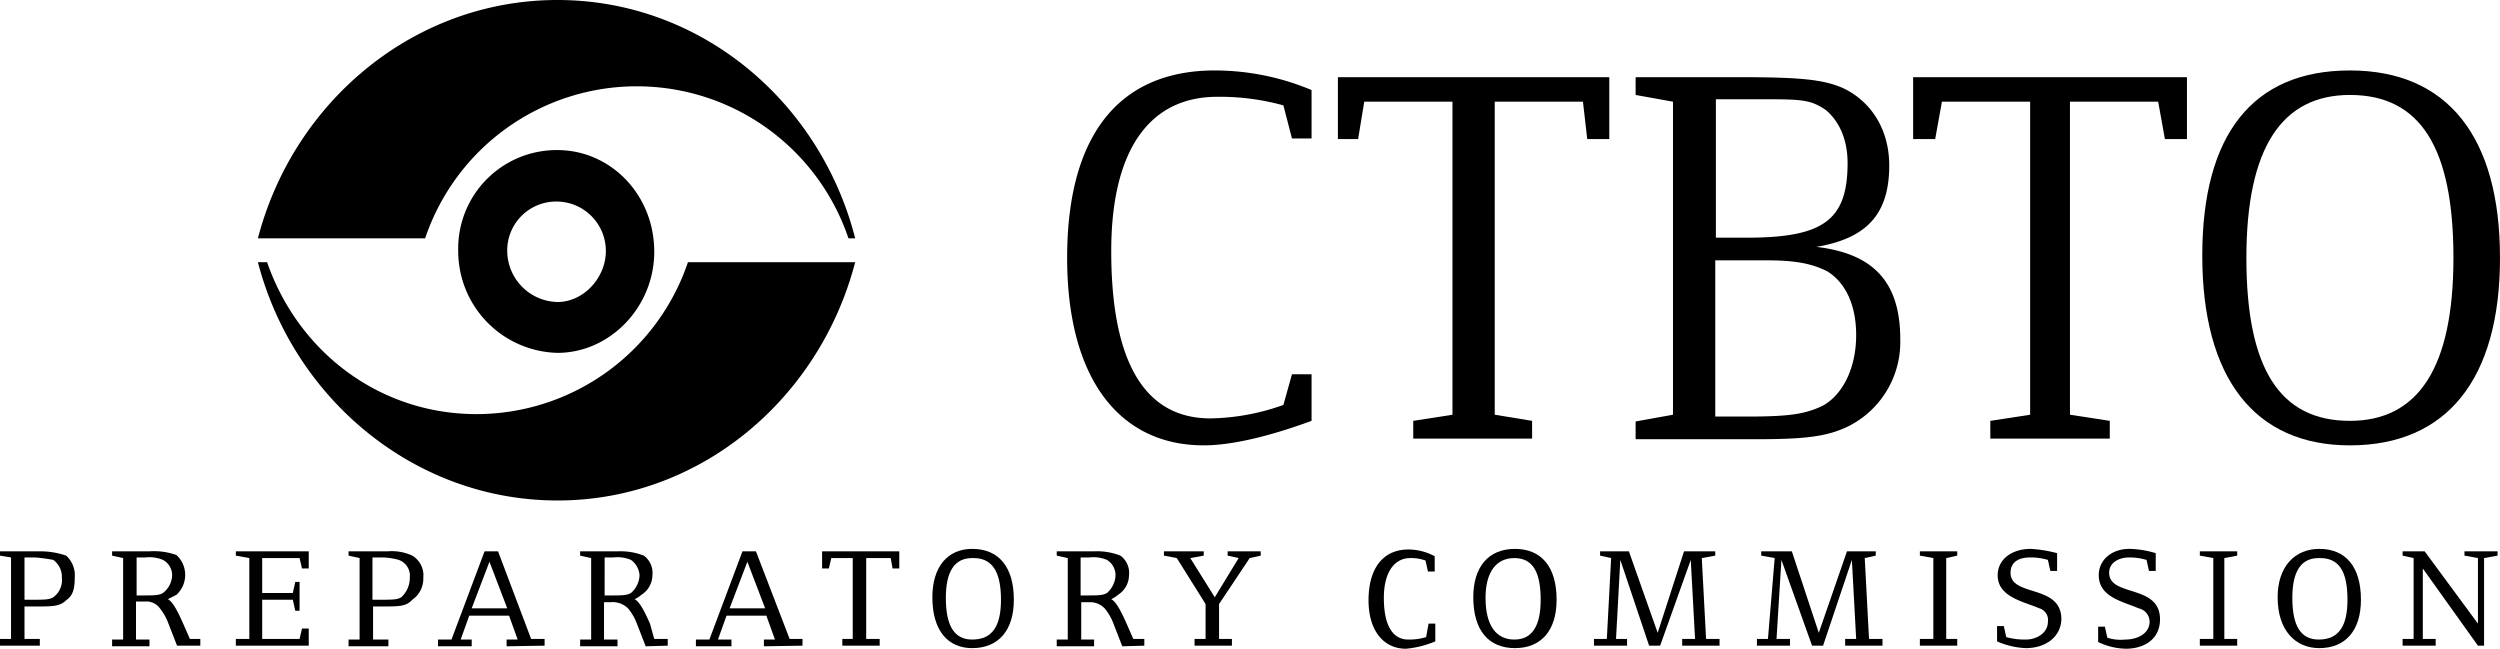 <svg id="ctbto-black" xmlns="http://www.w3.org/2000/svg" width="408.1" height="105.9" viewBox="0 0 408.1 105.9">
  <g id="Layer_1-2">
    <path id="Path_690" data-name="Path 690" d="M139.6,38.9C133.9,16.6,114.4,0,91,0S47.9,16.6,42.1,38.9H69.4a36.461,36.461,0,0,1,69.1,0Z"/>
    <path id="Path_691" data-name="Path 691" d="M42.1,42.8C47.9,65.1,67.7,81.7,91,81.7s42.8-16.6,48.6-38.9H112.3A36.469,36.469,0,0,1,77.8,67.6C62,67.6,48.7,57.5,43.6,42.8H42.1Z"/>
    <path id="Path_692" data-name="Path 692" d="M74.8,41A16.073,16.073,0,0,1,90.7,24.5H91c8.6,0,15.8,7.2,15.8,16.6,0,9-7.2,16.5-15.8,16.5A16.607,16.607,0,0,1,74.8,41Zm8,0A8.39,8.39,0,0,0,91,49.3c4.3,0,7.9-4,7.9-8.3a8.066,8.066,0,0,0-8.1-8.1,7.982,7.982,0,0,0-8,8.1Z"/>
    <path id="Path_693" data-name="Path 693" d="M10.1,94.3a3.49,3.49,0,0,1-1.4,3.2c-.7.4-1.4.4-3.6.4H4V91H5.8a28.943,28.943,0,0,1,2.9.4,3.424,3.424,0,0,1,1.4,2.9Zm2.1,0a4.348,4.348,0,0,0-1.4-3.6A12.91,12.91,0,0,0,6.5,90H0v.7l1.8.3v13.3H0v1.1H6.5v-1.1H4V99H5.8c2.9,0,4,0,5.1-1.1,1-.7,1.3-1.8,1.3-3.6Z"/>
    <path id="Path_694" data-name="Path 694" d="M28.1,93.9a3.8,3.8,0,0,1-1.5,2.9c-.7.4-1.4.4-3.6.4h-.7V91h1.4a5.708,5.708,0,0,1,2.9.4,2.825,2.825,0,0,1,1.5,2.5Zm4.6,11.5v-1.1H31l-1.1-2.5c-1.1-2.5-1.8-3.6-2.5-4l1.4-.7a4.41,4.41,0,0,0,.3-6.2l-.3-.3a10.925,10.925,0,0,0-4.4-.6H18.3v.7l1.8.4v13.3H18.3v1.1h6.1v-1.1H22.2V98.2h1.4a2.71,2.71,0,0,1,2.5,1.1,8.867,8.867,0,0,1,1.4,2.5l1.4,3.6Z"/>
    <path id="Path_695" data-name="Path 695" d="M50.4,105.4v-2.8H49.3l-.4,1.7H42.8V97.9h5l.4,1.8h.7V95h-.7l-.4,1.8h-5V91.1h6.1l.4,1.7h1.1V90H38.5v.7l2.2.4v13.2H38.5v1.1Z"/>
    <path id="Path_696" data-name="Path 696" d="M66.9,94.3a4.314,4.314,0,0,1-1.4,3.2c-.7.4-1.4.4-3.6.4H60.8V91h1.8a10.855,10.855,0,0,1,2.5.4,2.755,2.755,0,0,1,1.8,2.9Zm2.2,0a3.743,3.743,0,0,0-1.8-3.6,7.91,7.91,0,0,0-4-.7H56.9v.7l1.8.4v13.3H56.9v1.1h6.5v-1.1H60.9V99h1.4c2.9,0,4,0,5-1.1a4.154,4.154,0,0,0,1.8-3.6Z"/>
    <path id="Path_697" data-name="Path 697" d="M82.8,99.3H77l2.9-7.6,2.9,7.6Zm6.1,6.1v-1.1H86.7L81.3,90H79.1l-5.4,14.4H71.5v1.1H77v-1.1H75.2l1.4-3.9h6.5l1.4,3.9H82.7v1.1Z"/>
    <path id="Path_698" data-name="Path 698" d="M104.4,93.9a4.033,4.033,0,0,1-1.4,2.9c-.7.4-1.4.4-3.6.4h-.7V91h1.4a5.708,5.708,0,0,1,2.9.4,3.359,3.359,0,0,1,1.4,2.5Zm4.6,11.5v-1.1h-2.2l-.7-2.5c-1.1-2.5-1.8-3.6-2.5-4a4.129,4.129,0,0,0,1.1-.7,3.821,3.821,0,0,0,1.8-3.2,3.49,3.49,0,0,0-1.4-3.2,10.515,10.515,0,0,0-4.3-.7H94.7v.7l1.8.4v13.3H94.7v1.1h6.1v-1.1H98.6V98.3h1.1a3.56,3.56,0,0,1,2.9,1.1,8.867,8.867,0,0,1,1.4,2.5l1.4,3.6Z"/>
    <path id="Path_699" data-name="Path 699" d="M124.9,99.3h-5.8l2.9-7.6,2.9,7.6Zm6.1,6.1v-1.1h-2.1L123.4,90h-2.2l-5.4,14.4h-2.2v1.1h5.8v-1.1h-2.2l1.4-3.9h6.5l1.4,3.9h-1.8v1.1Z"/>
    <path id="Path_700" data-name="Path 700" d="M146.8,92.8V90H134.2v2.8h1.1l.4-1.7h3.5v13.2h-1.7v1.1h6.1v-1.1h-2.2V91.1h4l.3,1.7Z"/>
    <path id="Path_701" data-name="Path 701" d="M163.4,97.9c0,4.3-1.4,6.5-4.7,6.5-2.9,0-4.3-2.2-4.3-6.8,0-4.3,1.4-6.5,4.3-6.5C161.9,91,163.4,93.2,163.4,97.9Zm2.1,0c0-5.4-2.5-8.3-6.8-8.3-4,0-6.5,2.9-6.5,7.9,0,5.4,2.5,8.3,6.5,8.3C163,105.8,165.5,102.9,165.5,97.9Z"/>
    <path id="Path_702" data-name="Path 702" d="M182.1,93.9a4.033,4.033,0,0,1-1.4,2.9c-.7.4-1.4.4-3.6.4h-.7V91h1.4a5.708,5.708,0,0,1,2.9.4,2.944,2.944,0,0,1,1.4,2.5Zm4.7,11.5v-1.1H185l-1.1-2.5c-1.1-2.5-1.8-3.6-2.5-4a4.13,4.13,0,0,0,1.1-.7,3.821,3.821,0,0,0,1.8-3.2,3.49,3.49,0,0,0-1.4-3.2,10.515,10.515,0,0,0-4.3-.7h-6.1v.7l1.8.4v13.3h-1.8v1.1h6.1v-1.1h-2.1V98.3h1.4a3.25,3.25,0,0,1,2.5,1.1,8.866,8.866,0,0,1,1.4,2.5l1.4,3.6Z"/>
    <path id="Path_703" data-name="Path 703" d="M205.8,90.7V90h-5.4v.7l1.8.4-3.9,6.4-4-6.4,2.2-.4V90H190v.7l2.1.4,4.7,7.5v5.7H195v1.1h6.1v-1.1H199V98.6l5-7.5Z"/>
    <path id="Path_704" data-name="Path 704" d="M234.3,104.7v-2.9h-1.1l-.4,2.2a9.246,9.246,0,0,1-2.9.4c-2.5,0-4-2.2-4-6.8,0-4.3,1.8-6.5,4.3-6.5a6.9,6.9,0,0,1,2.5.4l.4,1.8h1.1V90.8a9.16,9.16,0,0,0-4.3-1.1c-4,0-6.5,2.9-6.5,8.3,0,5,2.5,7.9,6.1,7.9a16.117,16.117,0,0,0,4.8-1.2Z"/>
    <path id="Path_705" data-name="Path 705" d="M251.5,97.9c0,4.3-1.4,6.5-4.3,6.5s-4.7-2.2-4.7-6.8c0-4.3,1.8-6.5,4.7-6.5S251.5,93.2,251.5,97.9Zm2.6,0c0-5.4-2.5-8.3-6.8-8.3s-6.8,2.9-6.8,7.9c0,5.4,2.5,8.3,6.8,8.3S254.1,102.9,254.1,97.9Z"/>
    <path id="Path_706" data-name="Path 706" d="M280.7,105.4v-1.1h-2.2l-.7-13.2,2.2-.4V90h-5.1l-4.3,13.3L265.9,90h-4.7v.7l1.8.4-.7,13.2h-2.1v1.1h5.4v-1.1h-1.8l.7-12.9,4.7,14H271l5-14,.7,12.9h-2.1v1.1Z"/>
    <path id="Path_707" data-name="Path 707" d="M307.3,105.4v-1.1h-2.2l-.7-13.2,1.8-.4V90h-4.7l-4.6,13.3L292.5,90h-5v.7l2.2.4-1.1,13.2h-1.8v1.1h5.4v-1.1H290l.8-12.9,5,14h1.8l4.7-14,.7,12.9h-1.8v1.1Z"/>
    <path id="Path_708" data-name="Path 708" d="M319.5,105.4v-1.1h-1.8V91.1l1.8-.4V90h-6.1v.7l2.2.4v13.2h-2.2v1.1Z"/>
    <path id="Path_709" data-name="Path 709" d="M336.5,101.1c0-5.8-8.3-3.6-8.3-7.6,0-1.8,1.4-2.5,3.2-2.5a9.667,9.667,0,0,1,2.9.4l.4,1.8h1.1V90.3a21.42,21.42,0,0,0-4.3-.7c-3.2,0-5.4,1.8-5.4,4.3,0,3.6,4.3,4.3,6.8,5.4a1.983,1.983,0,0,1,1.4,2.2c0,1.8-1.8,2.9-3.6,2.9a11.235,11.235,0,0,1-3.2-.4l-.4-1.8H326v2.5a12.909,12.909,0,0,0,4.7,1.1c3.2,0,5.7-1.8,5.8-4.7Z"/>
    <path id="Path_710" data-name="Path 710" d="M352.6,101.1c0-5.8-8.3-3.6-8.3-7.6,0-1.8,1.8-2.5,3.2-2.5a9.667,9.667,0,0,1,2.9.4l.4,1.8h1.1V90.3a15.475,15.475,0,0,0-4.3-.7c-2.9,0-5,1.8-5,4.3,0,3.6,4,4.3,6.5,5.4a2.256,2.256,0,0,1,1.8,2.2c0,1.8-1.8,2.9-4,2.9a7.017,7.017,0,0,1-2.9-.3l-.4-1.8h-1.1v2.5a10.817,10.817,0,0,0,4.7,1.1c3.3-.1,5.4-1.9,5.4-4.8Z"/>
    <path id="Path_711" data-name="Path 711" d="M365.2,105.4v-1.1h-2.1V91.1l2.1-.4V90h-6.1v.7l2.2.4v13.2h-2.2v1.1Z"/>
    <path id="Path_712" data-name="Path 712" d="M383.2,97.9c0,4.3-1.4,6.5-4.7,6.5-2.9,0-4.3-2.2-4.3-6.8,0-4.3,1.4-6.5,4.3-6.5C381.8,91,383.2,93.2,383.2,97.9Zm2.2,0c0-5.4-2.5-8.3-6.8-8.3-4,0-6.8,2.9-6.8,7.9,0,5.4,2.9,8.3,6.8,8.3C382.9,105.8,385.4,102.9,385.4,97.9Z"/>
    <path id="Path_713" data-name="Path 713" d="M407.7,90.7V90h-5.4v.7l2.2.4v10.7L395.8,90h-3.6v.7l1.8.4v13.2h-1.8v1.1h5.4v-1.1h-2.1V92.8l9,12.6h1V91.1Z"/>
    <path id="Path_714" data-name="Path 714" d="M214.1,68.7V61.1h-3.2l-1.4,5a36.874,36.874,0,0,1-11.9,2.2c-10.4,0-16.2-8.6-16.2-27.3,0-16.9,6.5-25.2,17.3-25.2a39.047,39.047,0,0,1,10.8,1.4l1.4,5.4h3.2V14.7a40.926,40.926,0,0,0-15.8-3.2c-15.5,0-24.1,10.4-24.1,30.6,0,19.8,8.6,30.6,22.3,30.6,4.6,0,10.8-1.5,17.6-4Z"/>
    <path id="Path_715" data-name="Path 715" d="M262.7,22.7V12.6H218.4V22.7h3.3l1-6.1h14.4V67.7l-6.4,1v2.9h19.4V68.7l-6.1-1V16.6h14.4l.7,6.1Z"/>
    <path id="Path_716" data-name="Path 716" d="M303,54.7c0,5.4-2.2,9.7-5.4,11.5-2.9,1.4-5.4,1.8-12.6,1.8h-5V42.5h8.6c5,0,7.5.7,9.7,1.8,2.9,1.8,4.7,5.4,4.7,10.4Zm-1.4-28.1c0,9.4-4,12.2-16.5,12.2h-5V16.2h6.8c7.2,0,8.6,0,11.2,1.8,2.1,1.8,3.5,4.7,3.5,8.6Zm8.6,28.8c0-9.3-4.3-14-13.7-15.1,8.3-1.4,11.9-5.4,11.9-13.3,0-5.8-2.9-10.4-7.5-12.6-3.2-1.4-6.8-1.8-16.9-1.8H267v2.9l6.1,1.1V67.7L267,68.8v2.9h19.4c8.3,0,11.9-.4,15.5-2.2a15.393,15.393,0,0,0,8.3-14.1Z"/>
    <path id="Path_717" data-name="Path 717" d="M357,22.7V12.6H312.3V22.7h3.6l1.1-6.1h14.4V67.7l-6.5,1v2.9h19.5V68.7l-6.5-1V16.6h14.4l1.1,6.1Z"/>
    <path id="Path_718" data-name="Path 718" d="M400.5,42.1c0,18-5.8,26.6-16.9,26.6-11.5,0-16.9-8.6-16.9-26.6s5.8-26.6,16.9-26.6C395.1,15.5,400.5,24.1,400.5,42.1Zm7.6,0c0-19.8-8.6-30.6-24.5-30.6S359.5,22,359.5,41.7c0,20.1,8.6,31,24.1,31,15.8,0,24.5-10.8,24.5-30.6Z"/>
  </g>
</svg>

